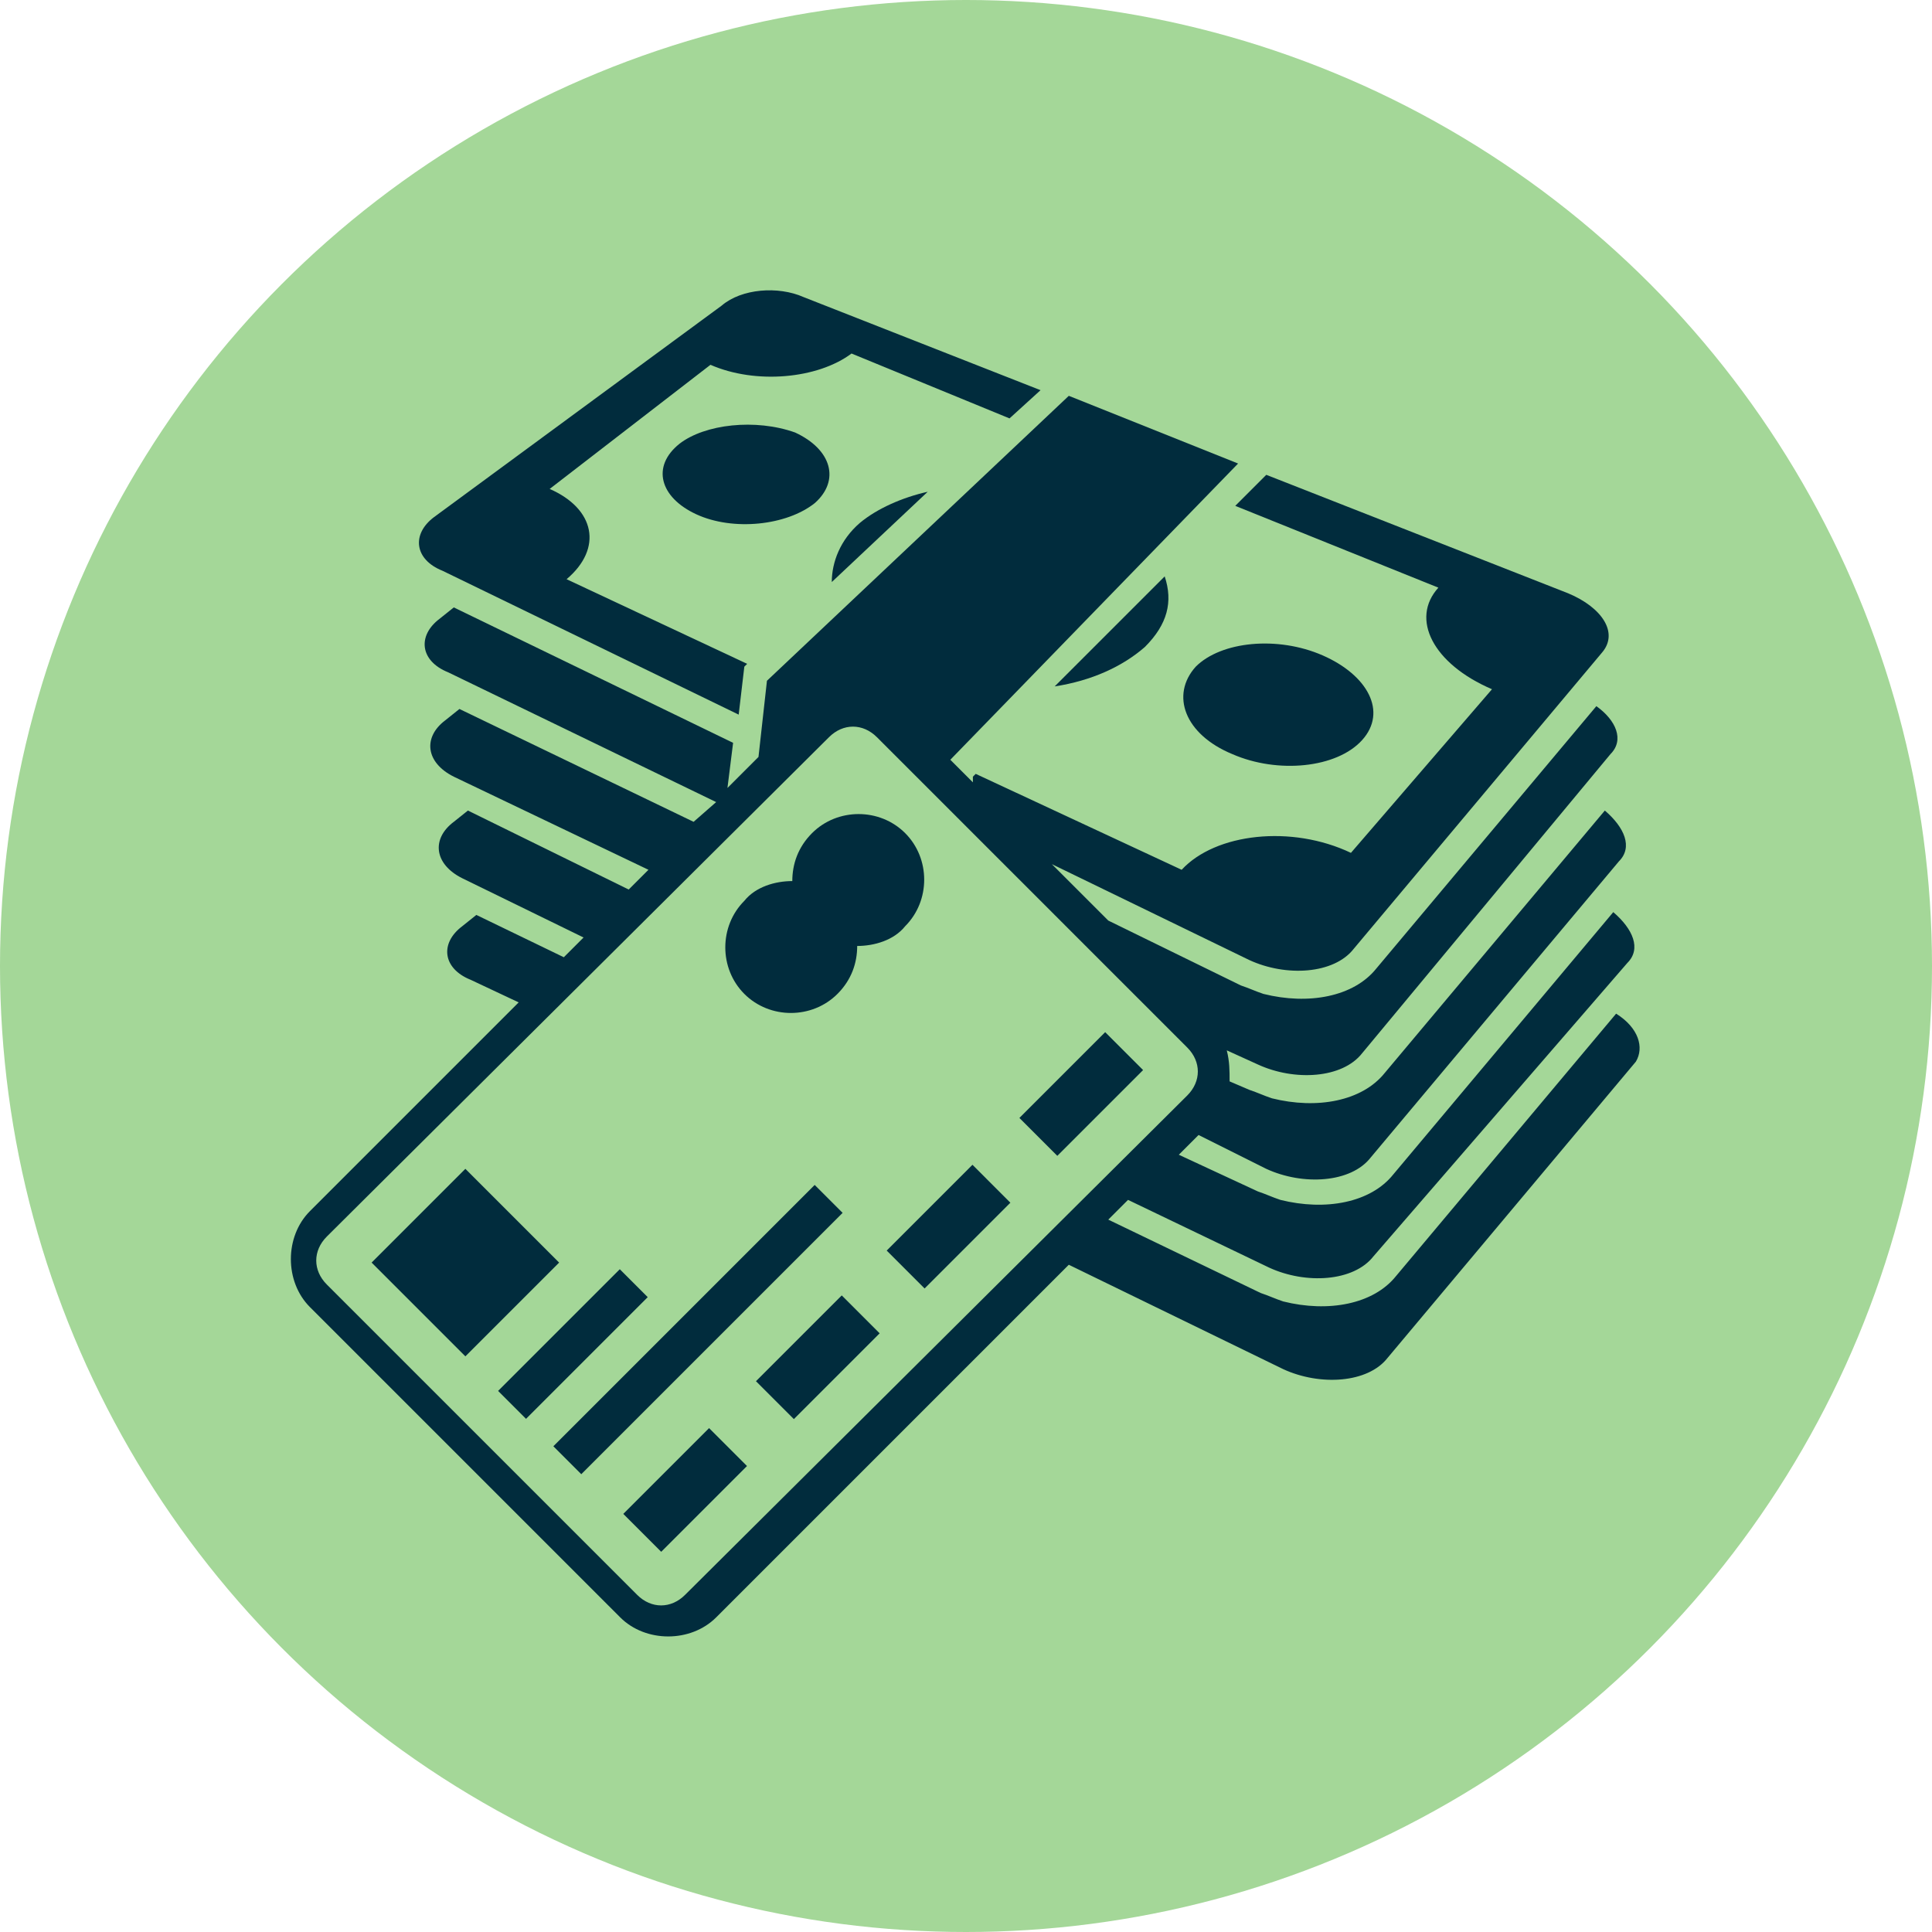 <svg width="872" height="872" viewBox="0 0 872 872" fill="none" xmlns="http://www.w3.org/2000/svg">
<circle cx="436" cy="436" r="436" fill="#A4D798"/>
<path d="M199.703 257.603L333.403 322.543L335.948 300.898L337.223 299.623L255.728 261.423C272.283 247.418 268.463 229.588 248.088 220.678L320.668 164.653C341.043 173.567 369.053 171.018 384.333 159.558L455.639 188.843L469.644 176.108L362.684 134.088C351.224 128.993 334.669 130.268 325.759 137.908L195.879 233.413C185.693 241.053 186.968 252.513 199.699 257.603H199.703Z" fill="#012C3D"/>
<path d="M418.72 221.955C407.26 224.5 395.8 229.595 388.16 235.96C379.245 243.6 375.425 253.785 375.425 262.7L418.72 221.955Z" fill="#012C3D"/>
<path d="M516.763 291.983C526.948 281.798 529.498 271.608 525.678 260.148L476.018 309.808C492.573 307.263 506.578 300.898 516.763 291.983Z" fill="#012C3D"/>
<path d="M556.24 340.377C576.615 349.292 603.355 346.742 614.815 334.012C626.275 321.277 617.36 304.727 596.99 295.812C576.615 286.897 551.15 289.447 539.69 300.907C528.225 313.637 534.595 331.462 556.24 340.377Z" fill="#012C3D"/>
<path d="M306.663 200.305C293.928 210.49 297.748 224.5 314.303 232.14C330.858 239.78 355.048 237.235 367.783 227.045C379.243 216.86 375.423 202.85 358.868 195.21C341.043 188.845 318.123 191.395 306.663 200.305Z" fill="#012C3D"/>
<path d="M729.417 457.52L630.097 575.94C619.912 588.675 599.537 592.495 579.162 587.4C575.342 586.125 572.797 584.855 568.977 583.58L500.217 550.475L509.132 541.56L572.797 572.12C589.352 579.76 610.997 578.485 619.912 567.025L734.512 434.602C740.877 428.237 737.057 419.322 728.147 411.682L628.827 530.102C618.641 542.837 598.267 546.657 577.892 541.562C574.072 540.287 571.527 539.017 567.707 537.742L532.052 521.187L540.967 512.273L571.527 527.553C588.081 535.193 609.727 533.918 618.641 522.458L730.698 388.758C737.064 382.393 733.244 373.478 724.333 365.838L625.009 484.258C614.824 496.993 594.449 500.813 574.074 495.718C570.254 494.443 567.709 493.173 563.889 491.898L554.974 488.078C554.974 482.983 554.974 479.163 553.699 474.073L567.704 480.438C584.259 488.078 605.904 486.803 614.819 475.343L726.876 340.366C733.241 334.001 729.421 325.086 720.511 318.721L621.191 437.141C611.006 449.876 590.631 453.696 570.256 448.601C566.436 447.326 563.891 446.056 560.071 444.781L500.226 415.496L474.76 390.03L563.895 433.325C580.45 440.965 602.095 439.69 611.01 428.23L723.067 294.53C730.707 285.616 723.067 274.156 707.787 267.79L571.533 214.31L557.528 228.316L649.208 265.241C636.473 279.246 646.663 299.621 673.403 311.081L609.737 384.936C582.997 372.201 548.617 376.021 533.337 392.576L440.383 349.281L439.108 350.556V353.101L428.923 342.916L558.803 209.216L482.403 178.656L346.16 307.259L342.34 341.639L328.334 355.644L330.88 335.269L204.82 274.153L198.454 279.248C188.269 286.888 189.54 298.348 202.274 303.443L323.237 362.018L313.052 370.928L207.367 319.994L201.002 325.088C190.812 332.728 192.083 344.188 204.818 350.554L292.678 392.574L283.763 401.488L211.183 365.834L204.818 370.928C194.632 378.568 195.903 390.028 208.638 396.394L263.392 423.134L254.478 432.048L215.003 412.948L208.638 418.043C198.452 425.683 199.723 437.143 212.458 442.238L234.103 452.423L139.878 546.648C128.418 558.108 128.418 578.483 139.878 589.943L279.941 730.006C291.401 741.466 311.775 741.466 323.235 730.006L482.398 570.843L579.173 617.958C595.728 625.598 617.373 624.323 626.288 612.863L738.345 479.163C742.161 472.794 739.616 463.879 729.43 457.514L729.417 457.52ZM309.217 719.823C302.852 726.188 293.937 726.188 287.572 719.823L147.509 579.76C141.144 573.395 141.144 564.48 147.509 558.115L374.155 332.735C380.52 326.37 389.435 326.37 395.8 332.735L535.863 472.798C542.228 479.163 542.228 488.078 535.863 494.443L309.217 719.823Z" fill="#012C3D"/>
<path d="M167.724 569.861L210.042 527.543L252.36 569.861L210.042 612.179L167.724 569.861Z" fill="#012C3D"/>
<path d="M224.817 627.783L279.737 572.862L292.345 585.469L237.424 640.39L224.817 627.783Z" fill="#012C3D"/>
<path d="M298.434 700.396L281.324 683.286L320.041 644.57L337.15 661.679L298.434 700.396Z" fill="#012C3D"/>
<path d="M358.309 640.509L341.2 623.4L379.916 584.683L397.026 601.793L358.309 640.509Z" fill="#012C3D"/>
<path d="M249.756 652.766L367.707 534.815L380.314 547.422L262.363 665.373L249.756 652.766Z" fill="#012C3D"/>
<path d="M417.312 581.55L400.203 564.441L438.919 525.724L456.028 542.834L417.312 581.55Z" fill="#012C3D"/>
<path d="M477.21 521.685L460.1 504.576L498.817 465.86L515.926 482.969L477.21 521.685Z" fill="#012C3D"/>
<path d="M377.977 448.603C384.342 442.238 386.892 434.598 386.892 426.958C394.532 426.958 403.447 424.413 408.537 418.043C419.997 406.583 419.997 387.483 408.537 376.023C397.077 364.563 377.977 364.563 366.517 376.023C360.152 382.388 357.602 390.028 357.602 397.668C349.962 397.668 341.047 400.213 335.957 406.583C324.497 418.043 324.497 437.143 335.957 448.603C347.417 460.063 366.517 460.063 377.977 448.603Z" fill="#012C3D"/>
</svg>
